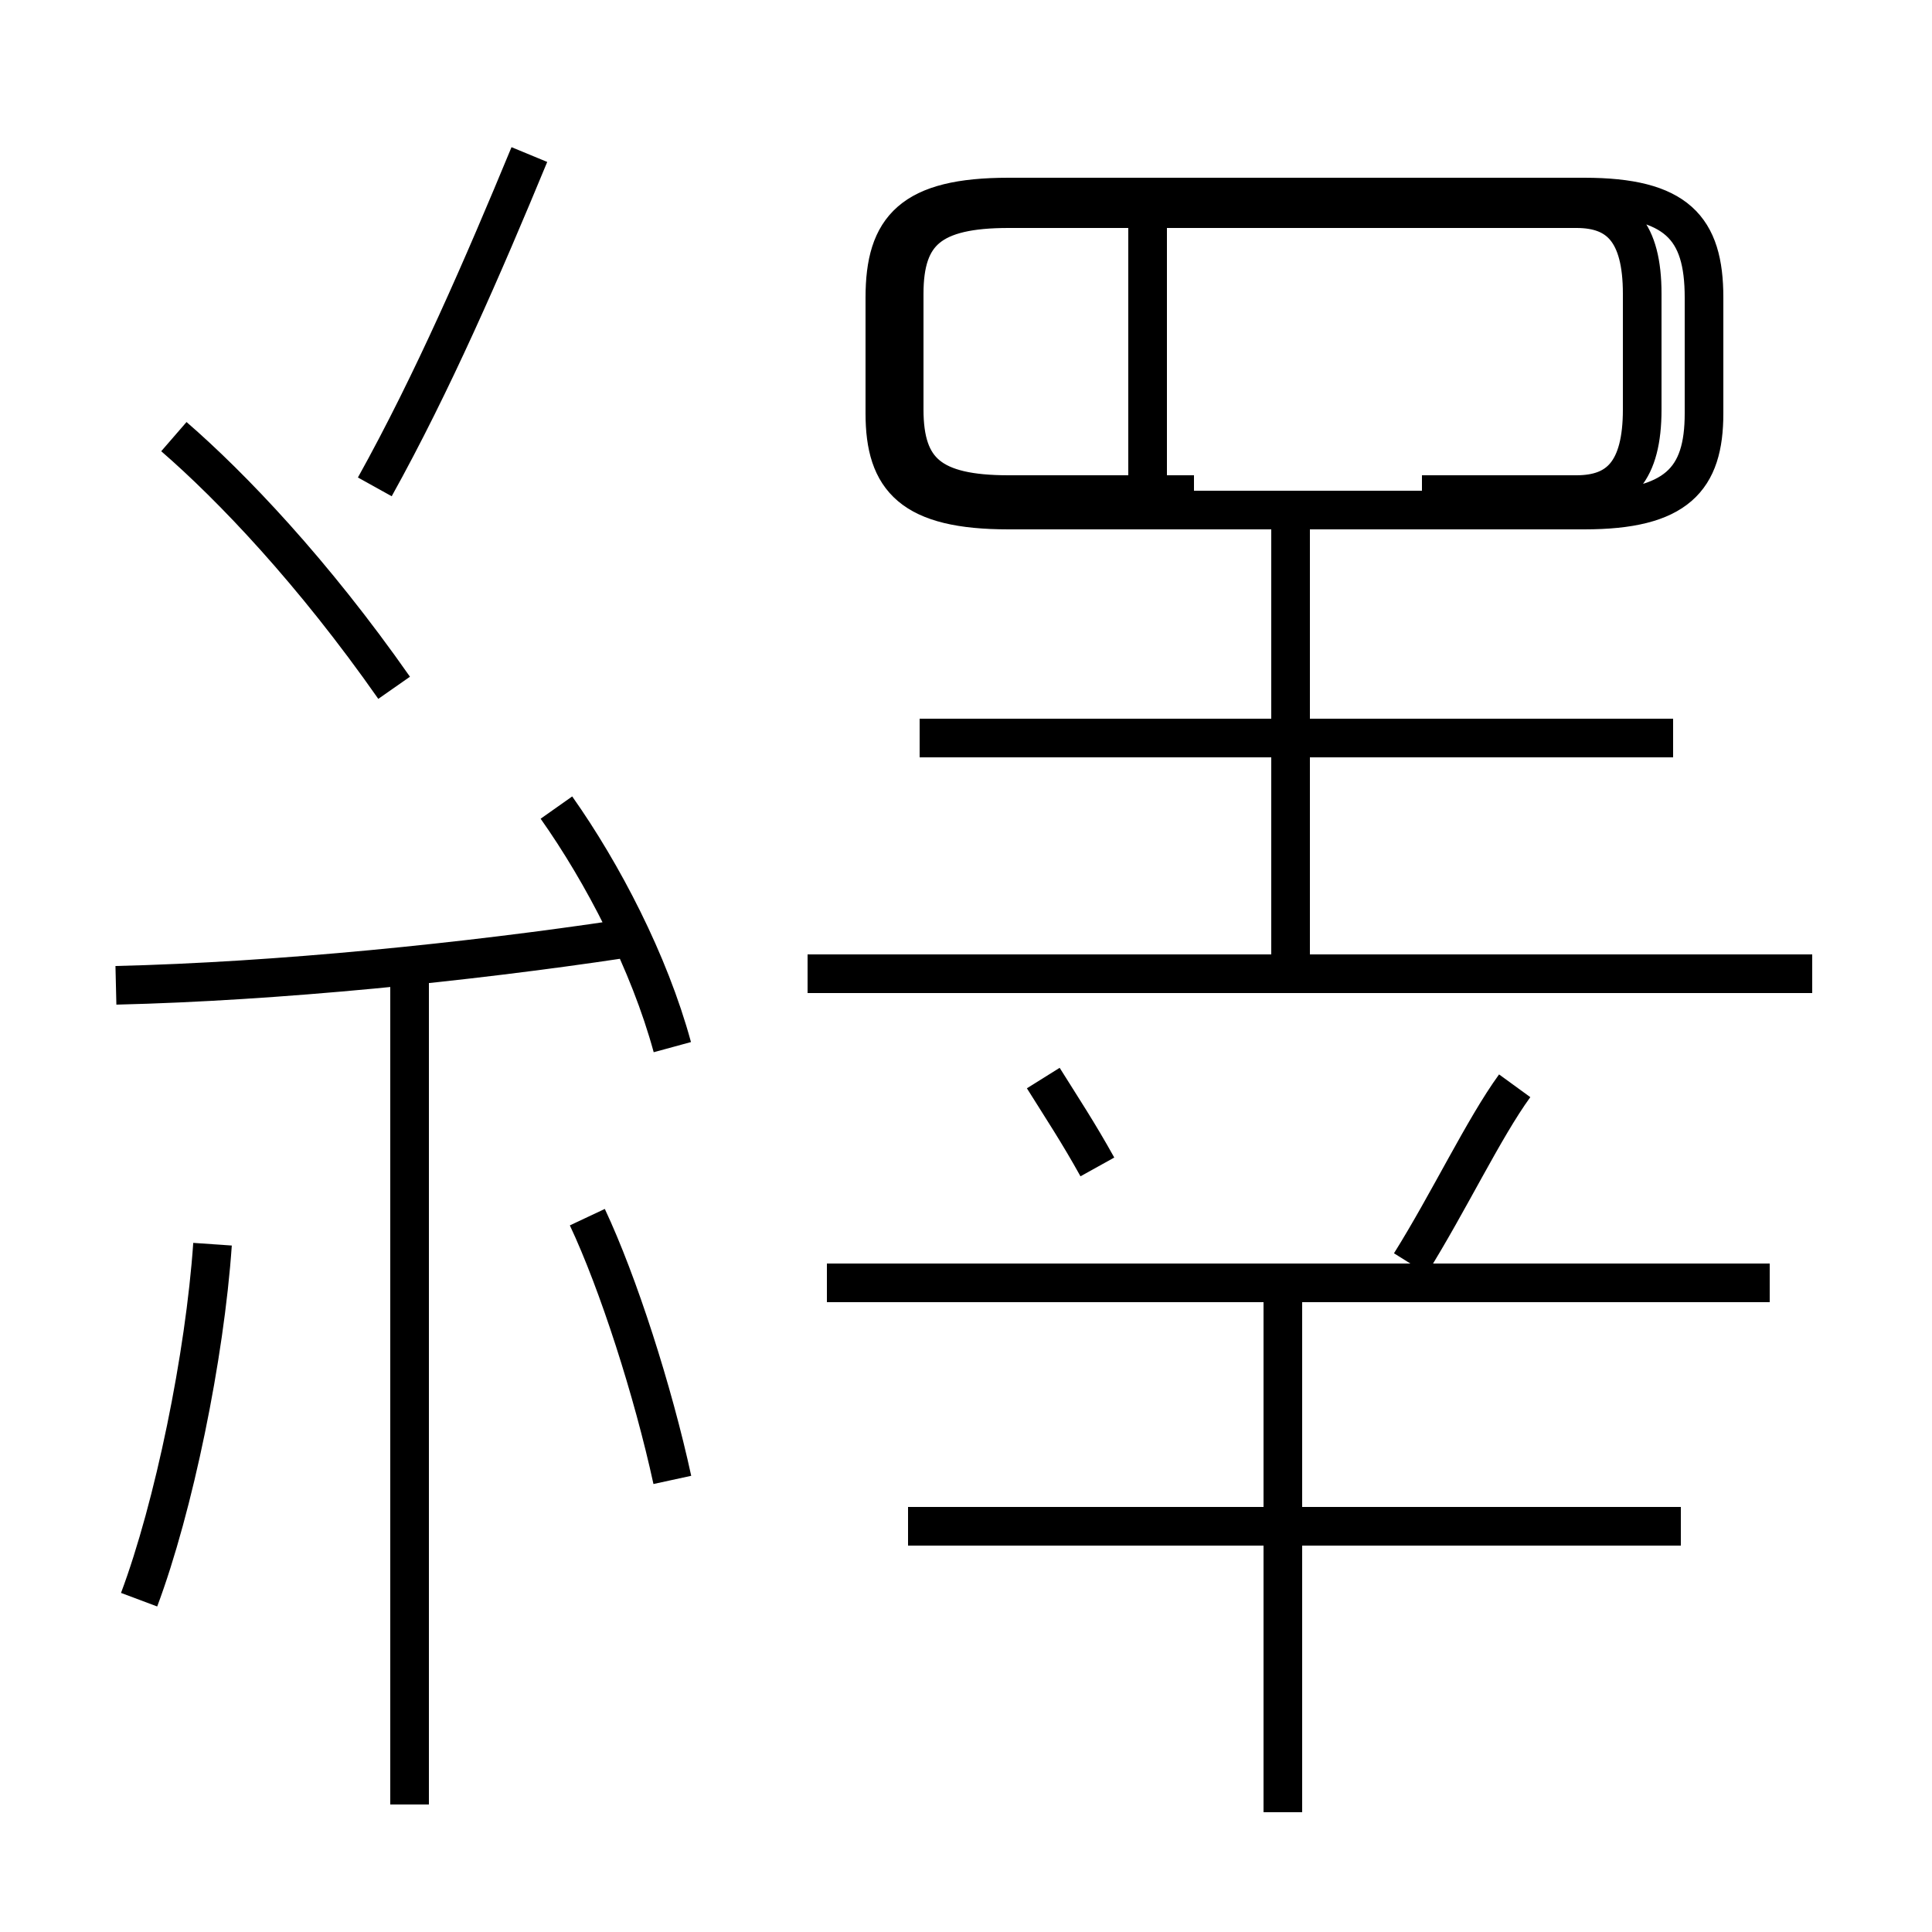 <?xml version='1.0' encoding='utf8'?>
<svg viewBox="0.0 -6.0 50.0 50.0" version="1.1" xmlns="http://www.w3.org/2000/svg">
<rect x="0.0" y="-6.0" width="50.0" height="50.0" fill="#808080" stroke="none"/>
<rect x="-1000" y="-1000" width="2000" height="2000" stroke="white" fill="white"/>
<g style="fill:white;stroke:#000000;  stroke-width:1">
<path d="M 26.1 -30.8 L 41.0 -30.8 C 43.4 -30.8 44.1 -31.6 44.1 -33.3 L 44.1 -36.3 C 44.1 -38.1 43.4 -38.9 41.0 -38.9 L 26.1 -38.9 C 23.6 -38.9 22.9 -38.1 22.9 -36.3 L 22.9 -33.3 C 22.9 -31.6 23.6 -30.8 26.1 -30.8 Z M 3.6 -2.6 C 4.5 -5.0 5.3 -8.9 5.5 -11.8 M 10.6 2.7 L 10.6 -18.6 M 17.4 -5.7 C 16.9 -8.0 16.0 -10.8 15.2 -12.5 M 3.0 -18.5 C 7.2 -18.6 12.1 -19.1 16.1 -19.7 M 10.2 -26.2 C 8.1 -29.2 6.0 -31.4 4.5 -32.7 M 17.4 -16.9 C 16.8 -19.1 15.6 -21.4 14.4 -23.1 M 33.2 2.9 L 33.2 -10.7 M 9.7 -31.4 C 11.2 -34.1 12.5 -37.1 13.7 -40.0 M 43.5 -4.5 L 23.5 -4.5 M 28.4 -13.8 C 27.9 -14.7 27.5 -15.3 27.0 -16.1 M 45.8 -10.8 L 21.4 -10.8 M 36.5 -11.3 C 37.5 -12.9 38.4 -14.8 39.2 -15.9 M 46.9 -18.8 L 20.9 -18.8 M 43.3 -24.9 L 23.8 -24.9 M 33.4 -18.8 L 33.4 -30.4 M 29.7 -31.2 L 29.7 -38.5 M 36.8 -31.2 L 40.8 -31.2 C 41.9 -31.2 42.5 -31.8 42.5 -33.4 L 42.5 -36.4 C 42.5 -38.0 41.9 -38.6 40.8 -38.6 L 26.1 -38.6 C 24.1 -38.6 23.4 -38.0 23.4 -36.4 L 23.4 -33.4 C 23.4 -31.8 24.1 -31.2 26.1 -31.2 L 30.9 -31.2" transform="translate(0.0, 38.0)" />
</g>
</svg>
